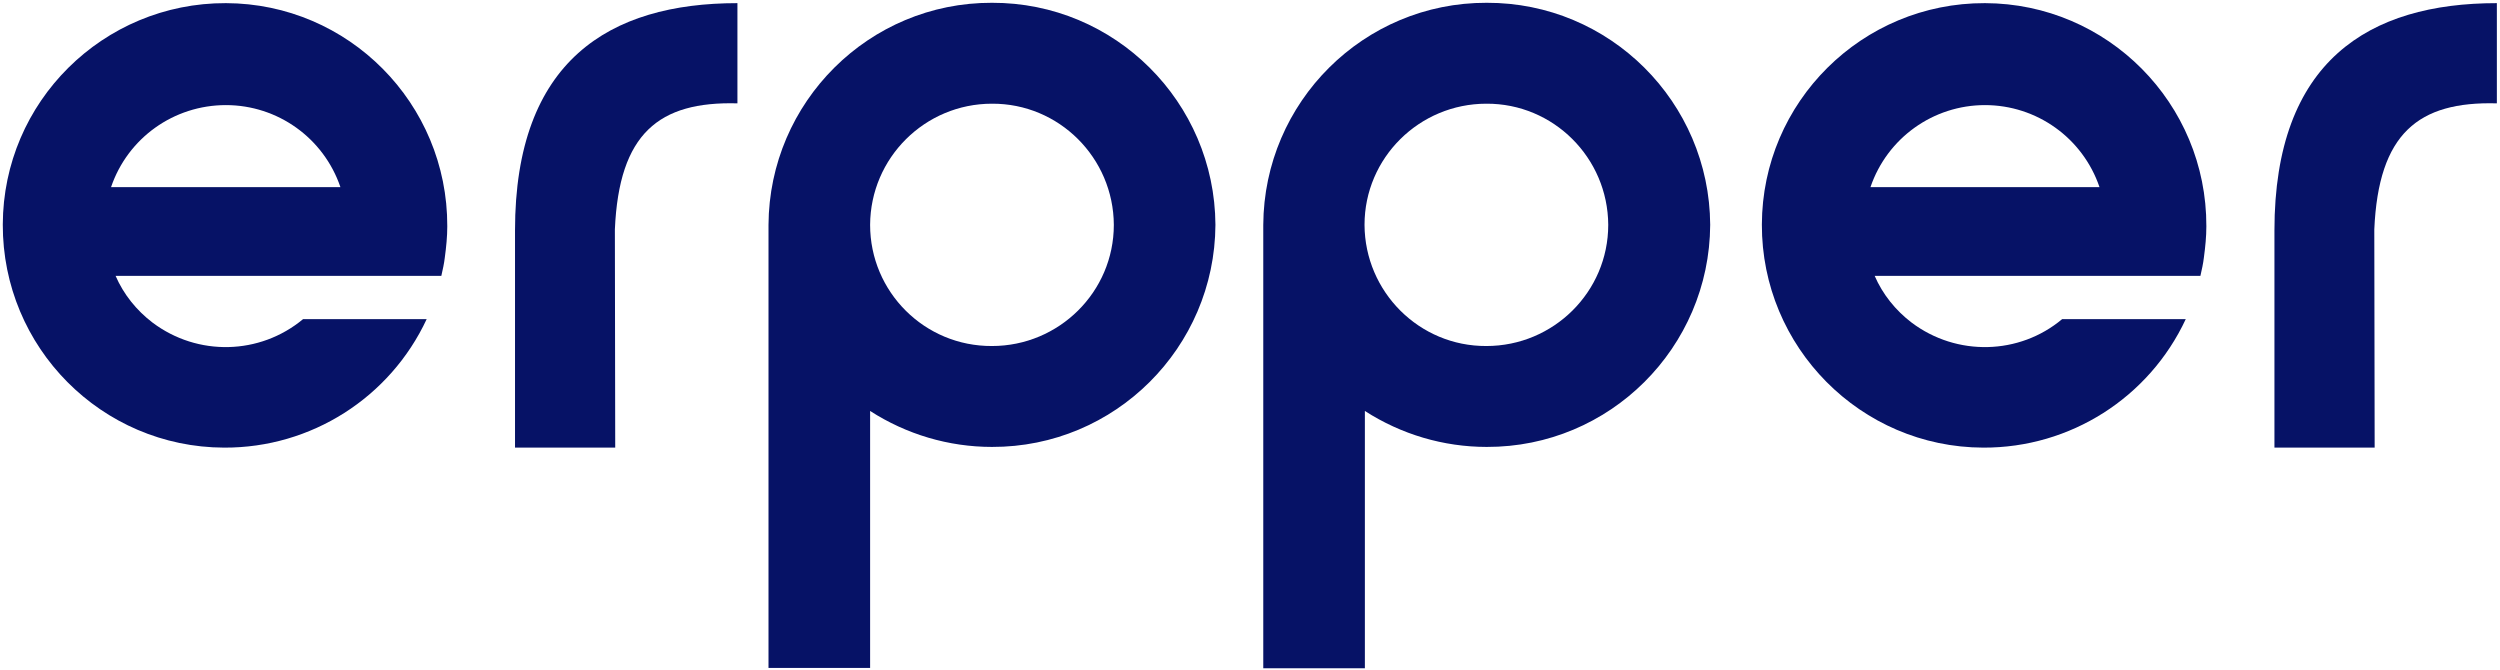 <svg width="716" height="192" viewBox="0 0 716 192" fill="none" xmlns="http://www.w3.org/2000/svg">
<path d="M43.7 92.4C39.1 88.9 35.4 84.3 33.1 79H33.2H126.4C126.8 77.2 127.2 75.5 127.4 73.7C127.8 70.7 128.1 67.8 128.1 64.8C128.2 29.6 99.8 1 64.7 0.9C29.5 0.8 0.9 29.2 0.8 64.3C0.7 99.5 29.1 128.1 64.2 128.2C89.1 128.3 111.7 113.9 122.2 91.4H86.8C74.4 101.7 56.6 102.1 43.7 92.4ZM64.7 30.1C79.5 30.1 92.7 39.5 97.5 53.6H31.8C36.6 39.5 49.8 30.1 64.7 30.1Z" fill="#061266"/>
<path d="M361.8 191.3V64.4C362 29.2 390.6 0.7 425.8 0.8C461 0.7 489.6 29.2 489.8 64.4C489.6 99.6 461 128.1 425.8 128C413.4 128 401.3 124.4 390.9 117.7V191.4H361.8V191.3ZM425.7 99.1C444.9 99.1 460.6 83.6 460.6 64.4C460.5 45.2 444.9 29.6 425.7 29.7C406.5 29.7 390.8 45.2 390.8 64.4C390.9 83.6 406.5 99.2 425.7 99.1Z" fill="#061266"/>
<path d="M220.1 191.3V64.8V64.4C220.3 29.2 248.9 0.7 284.1 0.8C319.3 0.7 347.9 29.2 348.1 64.4C347.9 99.6 319.3 128.1 284.1 128C271.7 128 259.6 124.4 249.2 117.7V191.3H220.1ZM284.1 99.1C303.3 99.1 319 83.6 319 64.4C318.9 45.2 303.3 29.6 284.1 29.7C264.9 29.7 249.3 45.2 249.2 64.4C249.2 83.6 264.8 99.2 284.1 99.1Z" fill="#061266"/>
<path d="M547.5 92.4C542.9 88.9 539.2 84.3 536.9 79H537H630.2C630.6 77.2 631 75.5 631.2 73.7C631.6 70.7 631.9 67.8 631.9 64.8C632 29.6 603.6 1 568.5 0.9C533.3 0.8 504.7 29.2 504.6 64.3C504.5 99.4 532.9 128.1 568 128.2C592.9 128.3 615.5 113.9 626 91.4H590.6C578.3 101.7 560.4 102.1 547.5 92.4ZM568.5 30.1C583.3 30.1 596.5 39.5 601.3 53.6H535.7C540.5 39.5 553.7 30.1 568.5 30.1Z" fill="#061266"/>
<path d="M147.5 66V128.2H176.2L176.1 65.7C177.3 38.2 188.7 29 211.2 29.6V0.9C174.5 0.9 147.5 17.4 147.5 66Z" fill="#061266"/>
<path d="M651.4 66V128.2H680.1L680 65.7C681.2 38.2 692.6 29 715.1 29.6V0.9C678.5 0.9 651.4 17.4 651.4 66Z" fill="#061266"/>
</svg>
